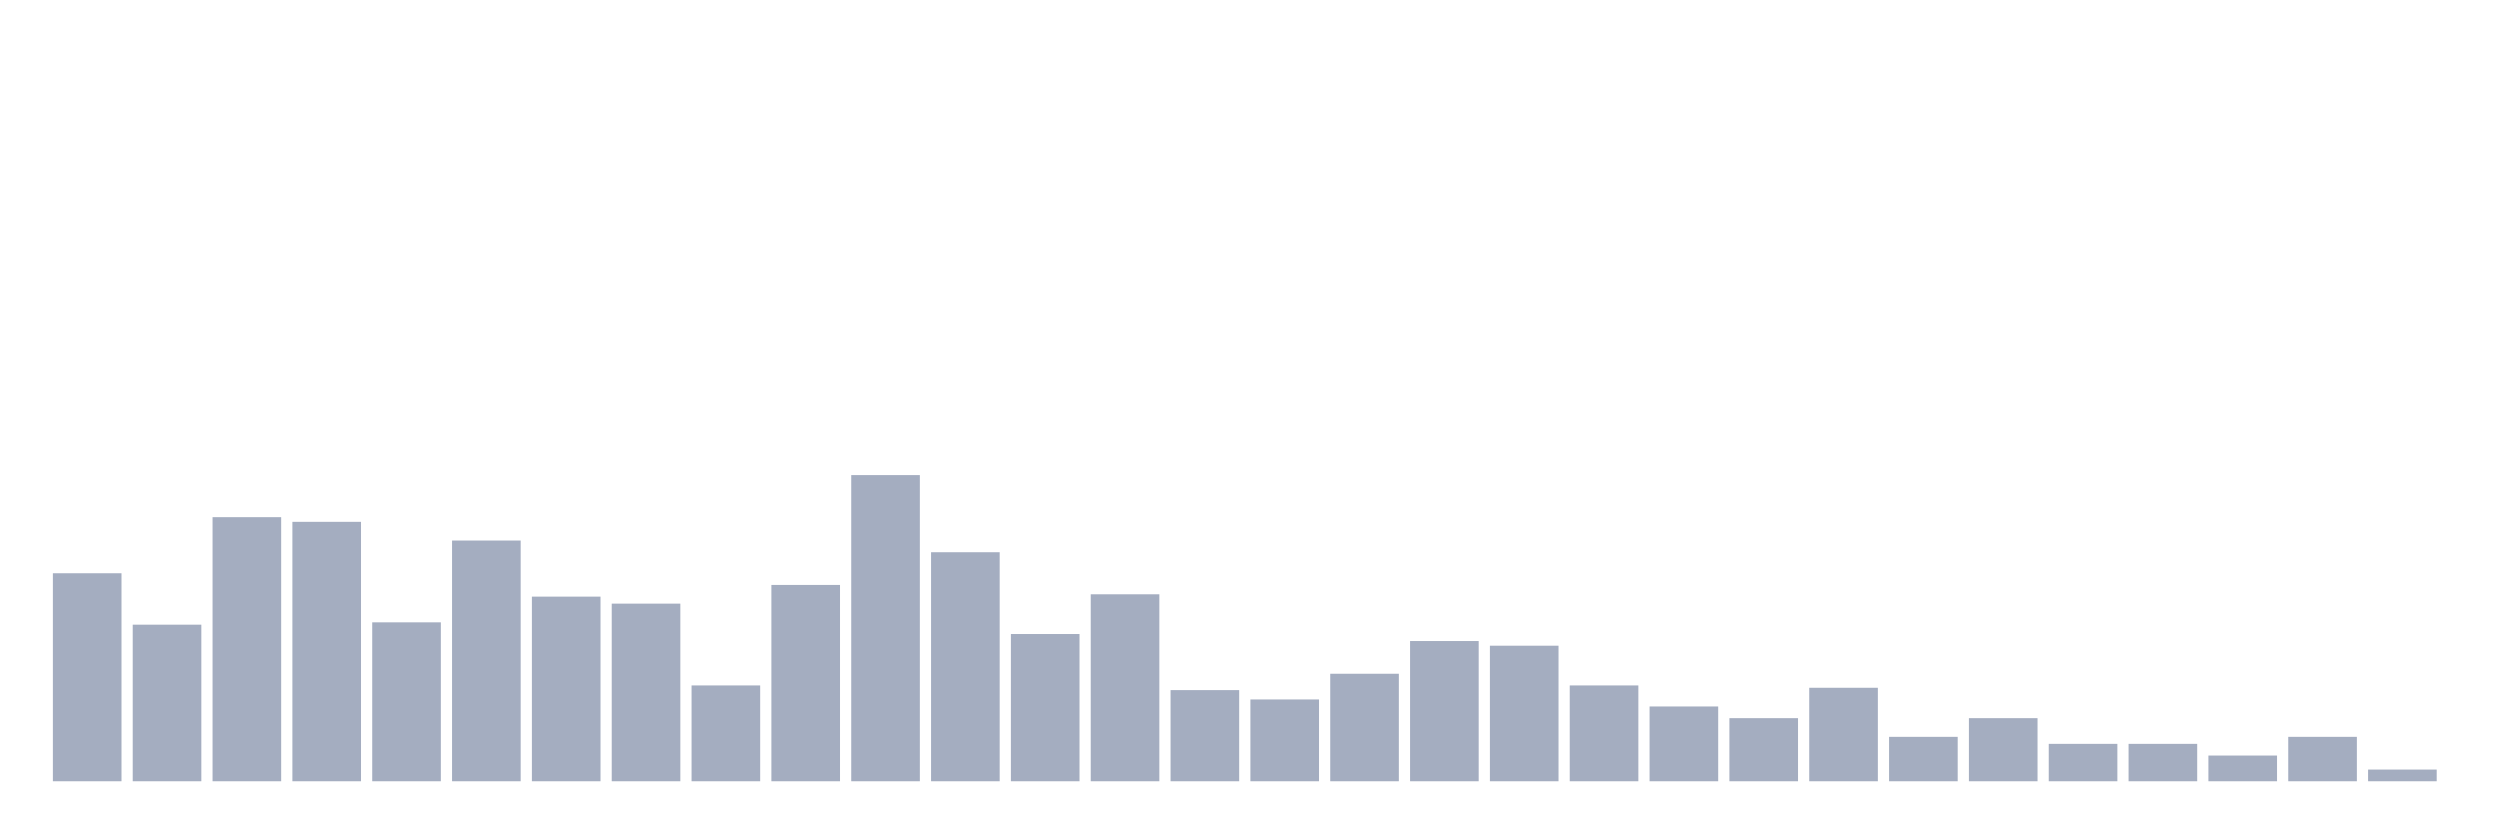 <svg xmlns="http://www.w3.org/2000/svg" viewBox="0 0 480 160"><g transform="translate(10,10)"><rect class="bar" x="0.153" width="13.175" y="100.064" height="39.936" fill="rgb(164,173,192)"></rect><rect class="bar" x="15.482" width="13.175" y="109.936" height="30.064" fill="rgb(164,173,192)"></rect><rect class="bar" x="30.81" width="13.175" y="89.295" height="50.705" fill="rgb(164,173,192)"></rect><rect class="bar" x="46.138" width="13.175" y="90.192" height="49.808" fill="rgb(164,173,192)"></rect><rect class="bar" x="61.466" width="13.175" y="109.487" height="30.513" fill="rgb(164,173,192)"></rect><rect class="bar" x="76.794" width="13.175" y="93.782" height="46.218" fill="rgb(164,173,192)"></rect><rect class="bar" x="92.123" width="13.175" y="104.551" height="35.449" fill="rgb(164,173,192)"></rect><rect class="bar" x="107.451" width="13.175" y="105.897" height="34.103" fill="rgb(164,173,192)"></rect><rect class="bar" x="122.779" width="13.175" y="121.603" height="18.397" fill="rgb(164,173,192)"></rect><rect class="bar" x="138.107" width="13.175" y="102.308" height="37.692" fill="rgb(164,173,192)"></rect><rect class="bar" x="153.436" width="13.175" y="81.218" height="58.782" fill="rgb(164,173,192)"></rect><rect class="bar" x="168.764" width="13.175" y="96.026" height="43.974" fill="rgb(164,173,192)"></rect><rect class="bar" x="184.092" width="13.175" y="111.731" height="28.269" fill="rgb(164,173,192)"></rect><rect class="bar" x="199.42" width="13.175" y="104.103" height="35.897" fill="rgb(164,173,192)"></rect><rect class="bar" x="214.748" width="13.175" y="122.5" height="17.5" fill="rgb(164,173,192)"></rect><rect class="bar" x="230.077" width="13.175" y="124.295" height="15.705" fill="rgb(164,173,192)"></rect><rect class="bar" x="245.405" width="13.175" y="119.359" height="20.641" fill="rgb(164,173,192)"></rect><rect class="bar" x="260.733" width="13.175" y="113.077" height="26.923" fill="rgb(164,173,192)"></rect><rect class="bar" x="276.061" width="13.175" y="113.974" height="26.026" fill="rgb(164,173,192)"></rect><rect class="bar" x="291.39" width="13.175" y="121.603" height="18.397" fill="rgb(164,173,192)"></rect><rect class="bar" x="306.718" width="13.175" y="125.641" height="14.359" fill="rgb(164,173,192)"></rect><rect class="bar" x="322.046" width="13.175" y="127.885" height="12.115" fill="rgb(164,173,192)"></rect><rect class="bar" x="337.374" width="13.175" y="122.051" height="17.949" fill="rgb(164,173,192)"></rect><rect class="bar" x="352.702" width="13.175" y="131.474" height="8.526" fill="rgb(164,173,192)"></rect><rect class="bar" x="368.031" width="13.175" y="127.885" height="12.115" fill="rgb(164,173,192)"></rect><rect class="bar" x="383.359" width="13.175" y="132.821" height="7.179" fill="rgb(164,173,192)"></rect><rect class="bar" x="398.687" width="13.175" y="132.821" height="7.179" fill="rgb(164,173,192)"></rect><rect class="bar" x="414.015" width="13.175" y="135.064" height="4.936" fill="rgb(164,173,192)"></rect><rect class="bar" x="429.344" width="13.175" y="131.474" height="8.526" fill="rgb(164,173,192)"></rect><rect class="bar" x="444.672" width="13.175" y="137.756" height="2.244" fill="rgb(164,173,192)"></rect></g></svg>